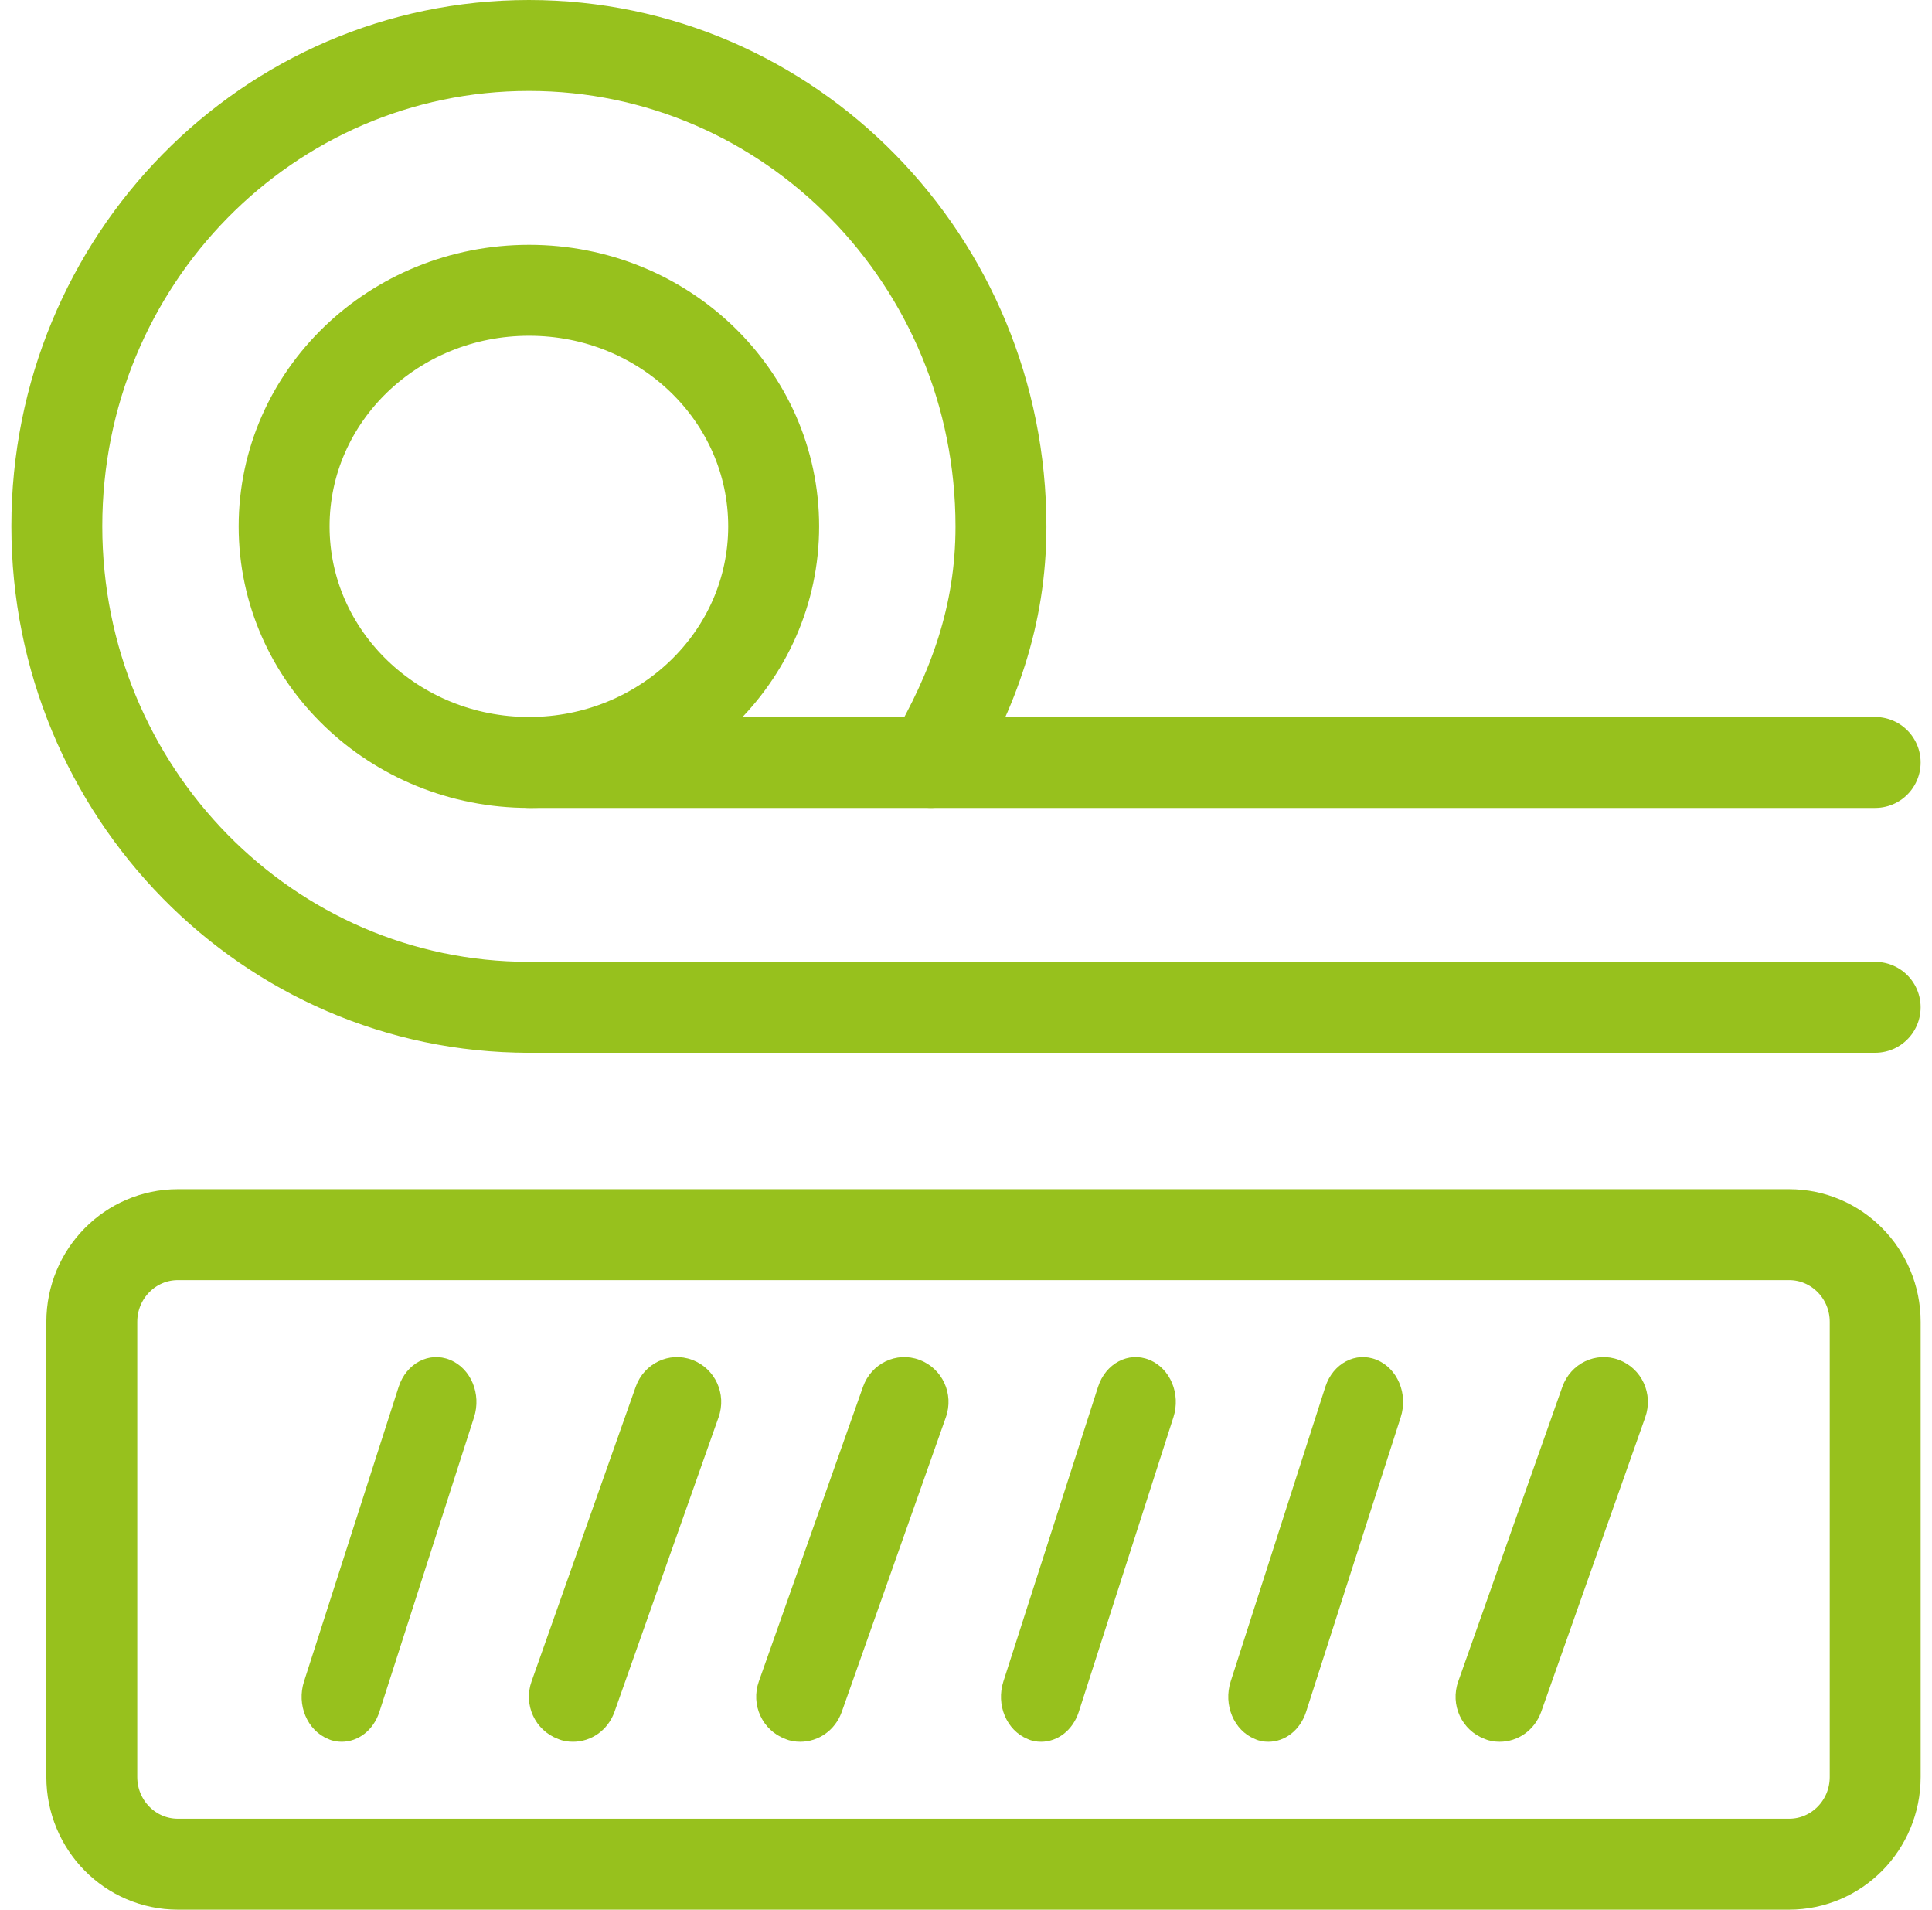 <?xml version="1.0" encoding="UTF-8"?>
<svg xmlns="http://www.w3.org/2000/svg" width="85" height="84" viewBox="0 0 85 84" fill="none">
  <path d="M34.038 23.154C34.038 28.889 29.22 33.538 23.277 33.538C17.334 33.538 12.5 28.889 12.5 23.154C12.5 17.419 17.318 12.769 23.277 12.769C29.235 12.769 34.038 17.419 34.038 23.154Z" stroke="#97C11D" stroke-width="4" stroke-linecap="round" stroke-linejoin="round"></path>
  <path d="M23.27 33.538H82.5" stroke="#97C11D" stroke-width="4" stroke-linecap="round" stroke-linejoin="round"></path>
  <path d="M23.27 44.308H82.5" stroke="#97C11D" stroke-width="4" stroke-linecap="round" stroke-linejoin="round"></path>
  <path d="M78.714 54.308H7.826C5.734 54.308 4.039 56.026 4.039 58.145V78.162C4.039 80.282 5.734 82 7.826 82H78.714C80.805 82 82.501 80.282 82.501 78.162V58.145C82.501 56.026 80.805 54.308 78.714 54.308Z" stroke="#97C11D" stroke-width="4" stroke-linecap="round" stroke-linejoin="round"></path>
  <path d="M15.034 76.615C14.839 76.615 14.63 76.584 14.435 76.49C13.516 76.115 13.043 74.99 13.377 73.958L17.54 61.001C17.875 59.969 18.877 59.438 19.796 59.813C20.715 60.188 21.189 61.313 20.855 62.345L16.691 75.302C16.426 76.115 15.758 76.615 15.034 76.615Z" fill="#97C11D"></path>
  <path d="M25.21 76.615C24.996 76.615 24.766 76.584 24.552 76.49C23.541 76.115 23.02 74.99 23.387 73.958L27.968 61.001C28.335 59.969 29.438 59.438 30.449 59.813C31.46 60.188 31.981 61.313 31.613 62.345L27.033 75.302C26.742 76.115 26.007 76.615 25.21 76.615Z" fill="#97C11D"></path>
  <path d="M35.21 76.615C34.996 76.615 34.766 76.584 34.552 76.49C33.541 76.115 33.02 74.99 33.387 73.958L37.968 61.001C38.335 59.969 39.438 59.438 40.449 59.813C41.46 60.188 41.981 61.313 41.613 62.345L37.033 75.302C36.742 76.115 36.007 76.615 35.21 76.615Z" fill="#97C11D"></path>
  <path d="M45.803 76.615C45.608 76.615 45.4 76.584 45.205 76.49C44.285 76.115 43.812 74.99 44.146 73.958L48.31 61.001C48.644 59.969 49.647 59.438 50.566 59.813C51.485 60.188 51.958 61.313 51.624 62.345L47.461 75.302C47.196 76.115 46.528 76.615 45.803 76.615Z" fill="#97C11D"></path>
  <path d="M55.803 76.615C55.608 76.615 55.4 76.584 55.205 76.49C54.285 76.115 53.812 74.99 54.146 73.958L58.31 61.001C58.644 59.969 59.647 59.438 60.566 59.813C61.485 60.188 61.958 61.313 61.624 62.345L57.461 75.302C57.196 76.115 56.528 76.615 55.803 76.615Z" fill="#97C11D"></path>
  <path d="M65.98 76.615C65.765 76.615 65.536 76.584 65.321 76.49C64.31 76.115 63.789 74.99 64.157 73.958L68.737 61.001C69.105 59.969 70.208 59.438 71.219 59.813C72.23 60.188 72.75 61.313 72.383 62.345L67.803 75.302C67.512 76.115 66.776 76.615 65.98 76.615Z" fill="#97C11D"></path>
  <path d="M23.269 44.308C11.807 44.308 2.5 34.84 2.5 23.146C2.5 11.453 11.792 2 23.269 2C34.746 2 44.038 11.468 44.038 23.162C44.038 27.11 42.802 30.383 40.962 33.538" stroke="#97C11D" stroke-width="4" stroke-linecap="round" stroke-linejoin="round"></path>
</svg>
